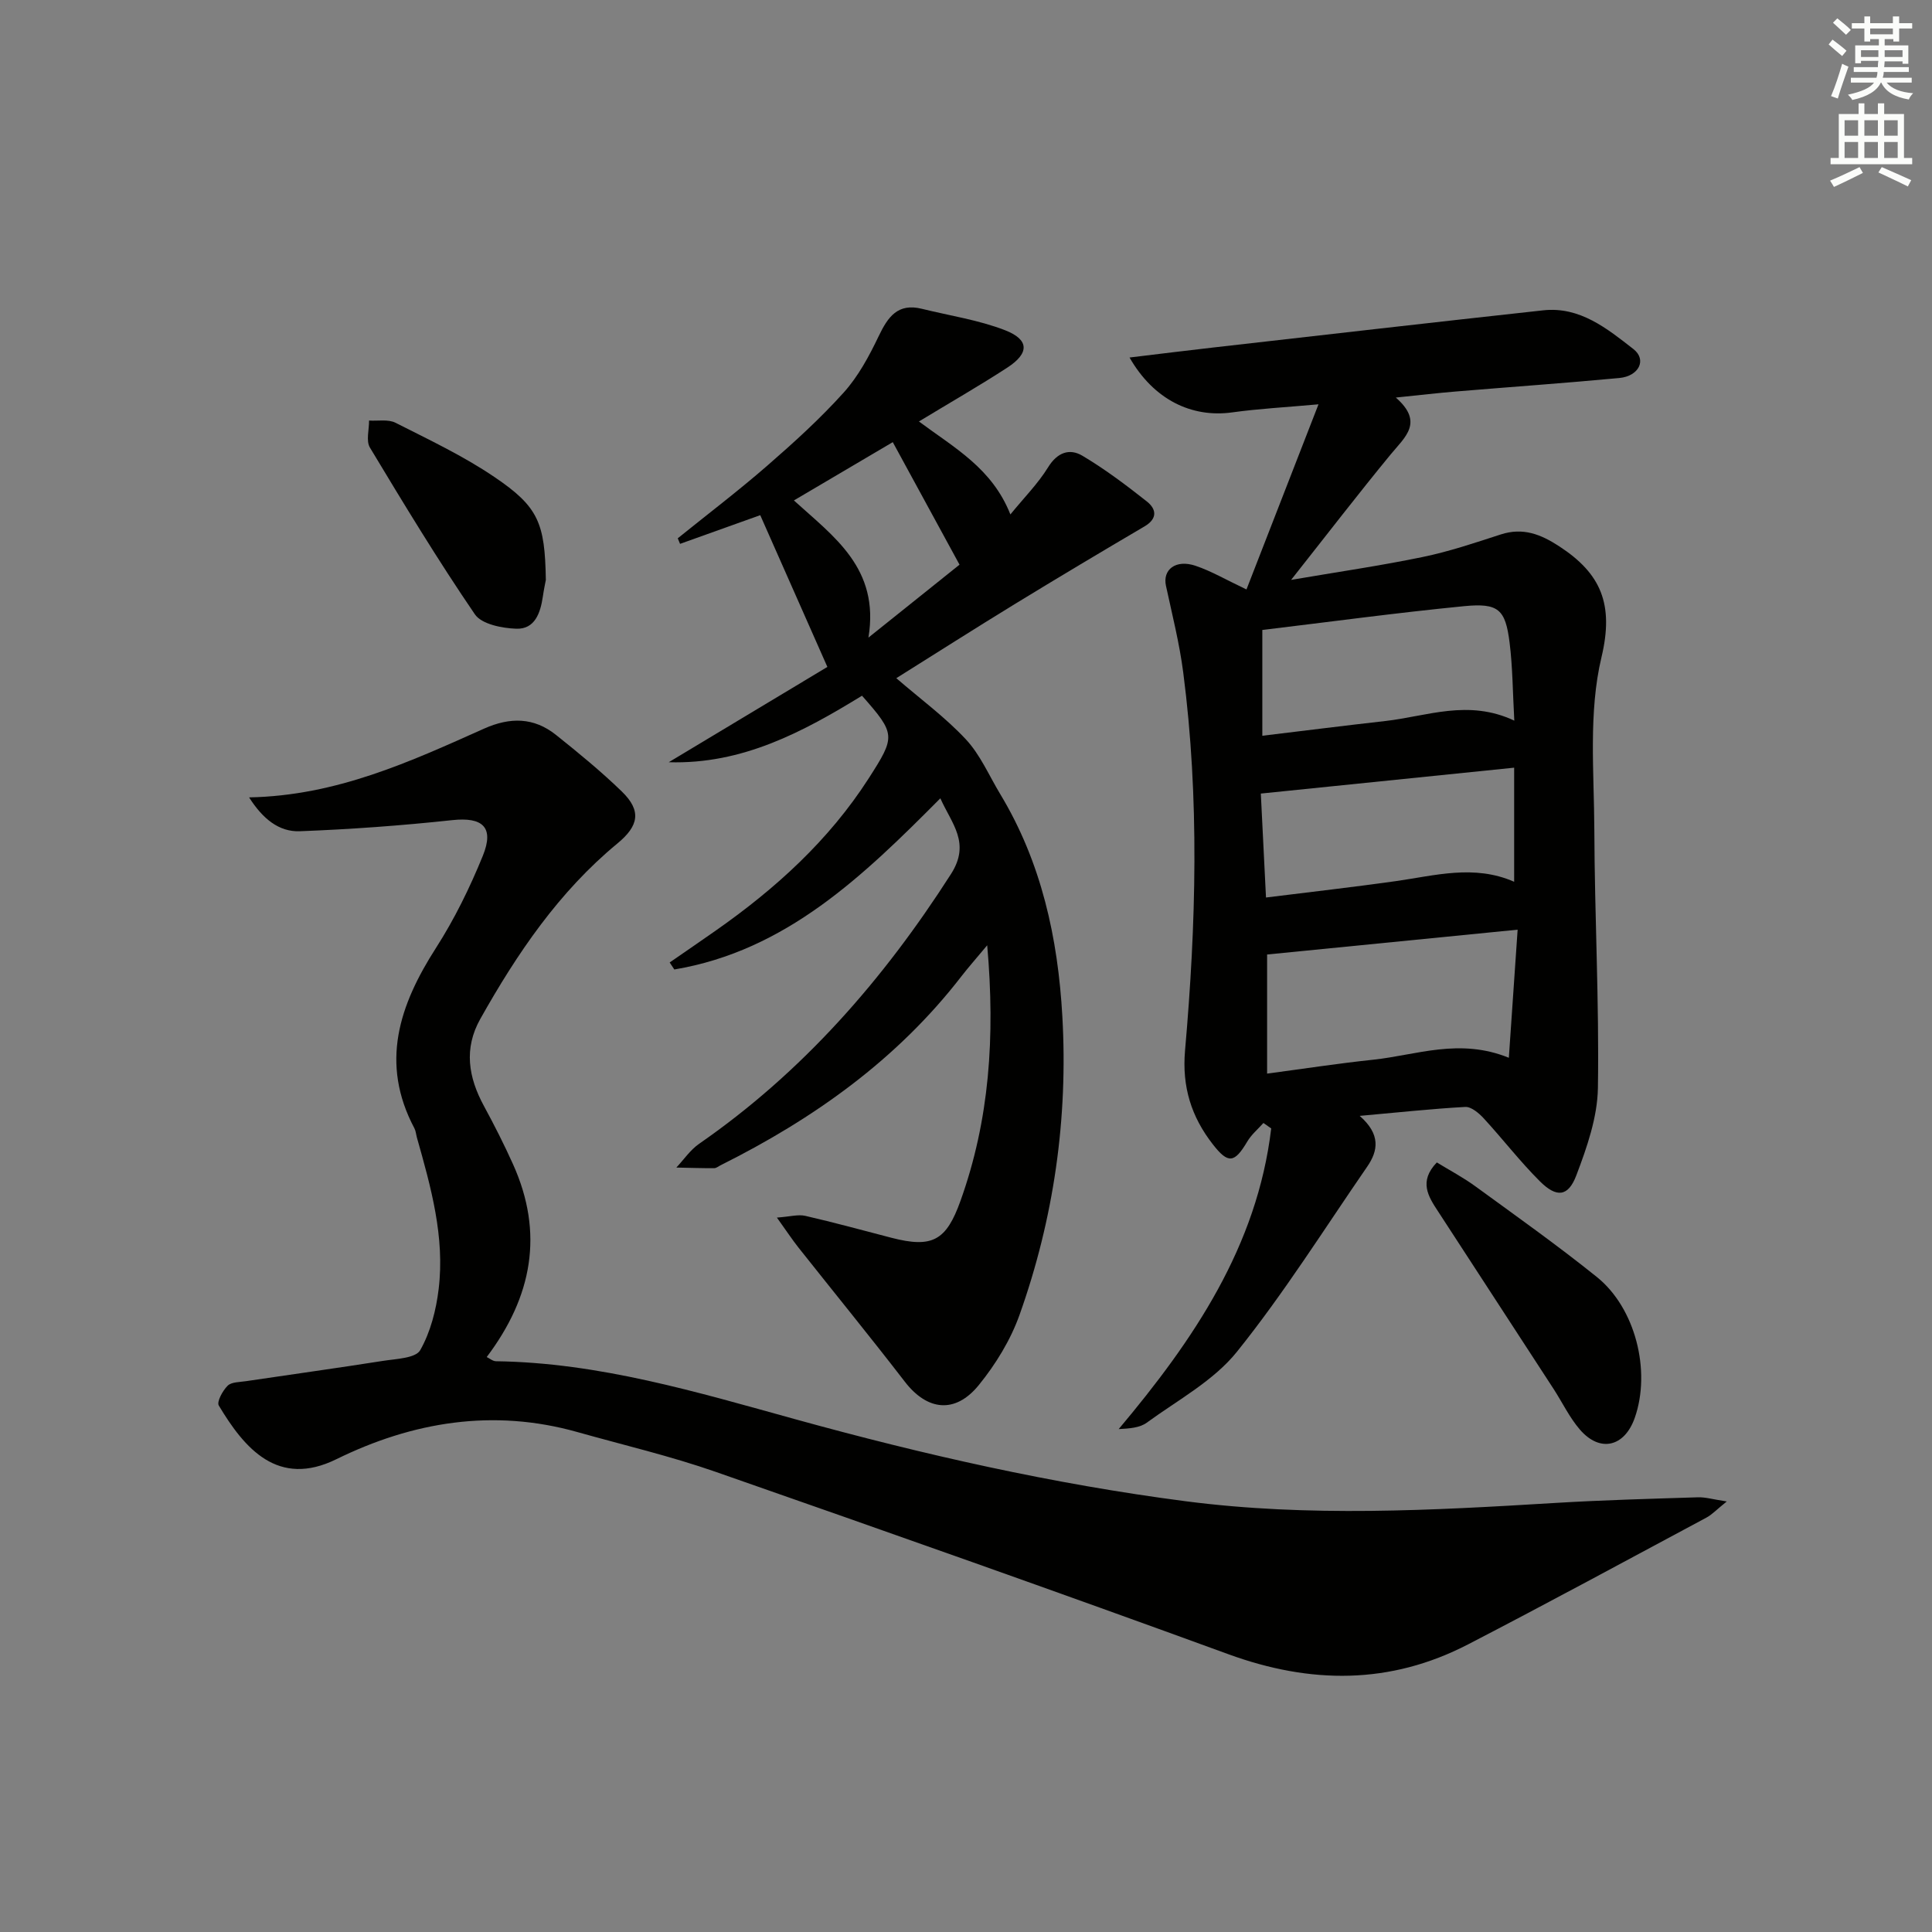 <svg enable-background="new 0 0 400 400" viewBox="0 0 400 400" xmlns="http://www.w3.org/2000/svg"><rect x="0" y="0" width="400" height="400" fill="#808080" stroke="none"/><g fill="#010100"><path d="m281.51 231.03c4.37 3.83 3.84 7.21 1.53 10.55-8.86 12.85-17.19 26.14-26.94 38.28-4.84 6.03-12.27 10.01-18.69 14.7-1.46 1.06-3.59 1.2-5.8 1.32 15.52-18.46 28.67-37.84 31.58-62.25-.54-.38-1.07-.76-1.61-1.13-1.13 1.27-2.49 2.4-3.34 3.84-2.64 4.45-3.94 4.69-7.13.59-4.44-5.69-6.42-11.89-5.76-19.44 2.29-26.06 3.01-52.18-.37-78.23-.78-6.05-2.29-12-3.58-17.98-.73-3.35 2.02-5.51 6.09-4.15 3.27 1.09 6.31 2.89 10.58 4.91 4.86-12.49 9.63-24.75 14.91-38.33-6.88.62-12.4.91-17.86 1.67-8.39 1.16-16.25-2.61-21.26-11.36 6.06-.73 11.68-1.43 17.31-2.07 22.77-2.59 45.55-5.21 68.33-7.7 7.61-.83 13.25 3.79 18.68 8.02 2.83 2.21 1.14 5.61-2.9 5.99-11.25 1.06-22.53 1.85-33.79 2.79-3.77.31-7.53.75-12.5 1.26 5.86 5.13 1.91 8.16-1.04 11.74-6.74 8.19-13.21 16.61-20.64 26.01 9.64-1.65 18.5-2.93 27.24-4.74 5.48-1.13 10.84-2.94 16.17-4.67 4.6-1.49 8.28-.04 12.12 2.47 8.61 5.62 11.35 11.95 8.73 22.95-2.72 11.4-1.53 23.81-1.48 35.77.06 17.81 1.02 35.62.74 53.42-.1 6.07-2.27 12.3-4.47 18.09-1.69 4.45-4.1 4.67-7.57 1.2-4.11-4.1-7.67-8.74-11.61-13.02-1-1.08-2.58-2.42-3.82-2.35-6.93.38-13.86 1.14-21.85 1.85zm30.88-12.03c.62-8.98 1.19-17.42 1.82-26.52-18.03 1.79-34.91 3.46-51.87 5.14v24.66c7.6-1.01 14.77-2.12 21.99-2.88 8.94-.95 17.81-4.56 28.06-.4zm1.13-69.8c-.33-5.9-.34-11.05-.97-16.11-.86-6.93-2.29-8.28-9.42-7.59-13.97 1.37-27.9 3.26-41.78 4.93v21.9c8.75-1.05 17.09-2.11 25.45-3.05 8.62-.97 17.17-4.58 26.72-.08zm-.03 33.36c0-7.98 0-15.54 0-23.62-17.57 1.8-34.77 3.55-52.45 5.36.32 6.4.69 13.77 1.07 21.52 9.39-1.17 18.11-2.16 26.8-3.38 8.17-1.15 16.28-3.52 24.58.12z"/><path d="m51.57 165.09c18.1-.34 33.36-7.4 48.64-14.23 5.42-2.42 10.33-2.36 14.92 1.31 4.67 3.73 9.32 7.54 13.61 11.7 4.12 3.99 3.51 7.11-.89 10.74-12.13 10.01-20.79 22.79-28.41 36.35-3.45 6.14-2.47 12.09.75 18.02 2.14 3.94 4.18 7.96 6.02 12.05 6.44 14.28 4 27.41-5.44 39.93.59.28 1.25.86 1.92.87 21.35.29 41.59 6.38 61.9 11.99 26.6 7.35 53.43 13.43 80.84 16.99 25.58 3.32 51.12 1.9 76.7.35 9.79-.59 19.61-.85 29.41-1.16 1.57-.05 3.15.44 5.97.86-2.05 1.64-3.03 2.71-4.24 3.36-16.41 8.79-32.78 17.67-49.32 26.23-16.16 8.37-32.63 8.24-49.65 2.03-35.25-12.87-70.64-25.36-106.07-37.73-9.38-3.28-19.12-5.56-28.7-8.26-17.38-4.9-34.09-2.14-49.88 5.62-12.11 5.95-19.03-2.21-24.35-11.11-.46-.78.8-3.08 1.83-4.1.8-.79 2.47-.74 3.78-.94 9.47-1.41 18.96-2.72 28.42-4.21 2.69-.42 6.72-.54 7.67-2.21 2.13-3.75 3.3-8.32 3.82-12.67 1.3-10.78-1.6-21.09-4.5-31.34-.18-.64-.22-1.35-.52-1.92-7.17-13.51-3.14-25.5 4.47-37.36 3.83-5.97 7-12.46 9.68-19.03 2.44-5.98-.04-8.1-6.32-7.42-10.5 1.13-21.06 1.9-31.61 2.3-4.26.14-7.61-2.55-10.45-7.01z"/><path d="m178.47 144.04c-12.19 7.48-24.76 14.24-40.01 13.77 11.27-6.77 22.55-13.55 32.84-19.73-4.83-10.91-9.38-21.22-13.9-31.42-5.38 1.93-10.99 3.93-16.6 5.94-.16-.38-.32-.77-.48-1.15 6.17-4.98 12.5-9.79 18.48-14.99 5.52-4.8 10.98-9.75 15.87-15.18 3.03-3.36 5.28-7.56 7.25-11.68 1.91-3.99 3.95-6.9 8.93-5.67 5.77 1.43 11.76 2.31 17.26 4.45 5.01 1.95 5.01 4.75.49 7.7-5.82 3.79-11.87 7.25-18.35 11.18 7.36 5.48 15.15 9.67 18.94 19.25 2.85-3.5 5.73-6.39 7.81-9.77 1.91-3.09 4.44-3.96 7.09-2.39 4.68 2.78 9.07 6.09 13.35 9.47 1.96 1.55 2.29 3.53-.47 5.16-8.98 5.28-17.93 10.62-26.81 16.05-8.19 5.01-16.29 10.18-24.59 15.38 4.96 4.29 10.11 8.07 14.39 12.65 2.99 3.2 4.8 7.49 7.11 11.32 8.56 14.17 11.97 29.86 12.88 46.09 1.19 21.13-1.77 41.83-8.87 61.77-1.85 5.19-4.92 10.2-8.41 14.5-4.91 6.06-10.72 5.32-15.34-.68-7.2-9.34-14.66-18.48-21.98-27.72-1.31-1.65-2.47-3.42-4.5-6.25 2.73-.2 4.4-.7 5.88-.36 5.98 1.37 11.9 3 17.84 4.54 8.49 2.2 11.35.56 14.29-7.65 5.99-16.72 7.2-33.9 5.53-52.91-2.3 2.76-3.87 4.53-5.32 6.4-13.32 17.25-30.56 29.49-49.85 39.13-.45.22-.9.61-1.35.62-2.61.01-5.23-.08-7.84-.13 1.56-1.66 2.89-3.66 4.73-4.93 21.43-14.85 38.14-33.98 52.13-55.84 4.13-6.45.13-10.43-2.2-15.68-15.93 16.03-31.93 31.56-55.08 35.44-.32-.48-.64-.97-.96-1.45 3.18-2.2 6.38-4.39 9.55-6.61 12.37-8.67 23.4-18.66 31.65-31.5 5.57-8.7 5.66-9.14-1.38-17.12zm-14.1-40.43c8.22 7.49 17.8 14.03 15.43 28.4 7.14-5.72 13.17-10.55 18.86-15.1-4.81-8.84-9.31-17.08-13.82-25.37-6.67 3.93-13.35 7.87-20.47 12.07z"/><path d="m297.48 240.67c2.66 1.63 5.43 3.09 7.93 4.91 8.47 6.17 17.03 12.24 25.19 18.8 8.02 6.44 11.25 19.47 7.87 29.14-2.12 6.07-7.22 7.28-11.38 2.45-2.14-2.49-3.6-5.56-5.4-8.35-7.97-12.27-15.95-24.53-23.94-36.79-2.06-3.13-4.05-6.22-.27-10.16z"/><path d="m113.01 120.06c-.11.6-.42 2.05-.63 3.52-.5 3.34-1.65 6.71-5.47 6.59-2.96-.1-7.19-.93-8.59-2.98-7.66-11.22-14.72-22.87-21.73-34.52-.84-1.4-.16-3.71-.18-5.6 1.84.12 3.96-.31 5.48.46 6.94 3.52 14.05 6.87 20.46 11.22 9.16 6.19 10.47 9.53 10.66 21.31z"/></g><path d="m378.6 9.2.8-1c.9.7 1.9 1.4 2.9 2.3l-.9 1.1c-1.1-.9-2-1.7-2.8-2.4zm.5 10.7c.9-2.1 1.6-4.3 2.3-6.7.4.2.8.4 1.3.6-.7 2.1-1.5 4.2-2.2 6.6zm.4-15.2.9-.9c1 .8 2 1.6 2.8 2.4l-1 1c-1-.9-1.9-1.8-2.7-2.5zm12.5-1.3h1.2v1.4h2.7v1.1h-2.7v2.7h-1.2v-.5h-1.8v1.3h4.9v3.8h-1.2v-.5h-3.7c0 .4-.1.9-.1 1.2h5.1v1h-5.2c0 .5-.1.9-.2 1.2h6v1h-5.2c1.1 1.3 2.9 2 5.5 2.2-.4.4-.7.8-.9 1.3-2.9-.5-4.8-1.6-5.7-3.5h-.1c-.8 1.7-2.7 2.9-5.9 3.6-.2-.4-.6-.8-.9-1.1 2.8-.6 4.6-1.4 5.4-2.5h-4.8v-1h5.3c.1-.3.2-.7.2-1.2h-4.9v-1h5c0-.4 0-.8.1-1.3h-3.6v.5h-1.2v-3.7h4.9v-1.3h-1.8v.5h-1.2v-2.7h-2.6v-1.1h2.6v-1.4h1.2v1.4h4.7v-1.4zm-6.7 8.4h3.6c0-.4 0-.9 0-1.4h-3.6zm1.9-4.7h4.7v-1.2h-4.7zm6.7 3.3h-3.7v1.4h3.7z" fill="#fbfcfa"/><path d="m384.7 21.4h1.3v2.2h2.8v-2.2h1.3v2.2h4.1v9.1h1.7v1.3h-16.9v-1.3h1.7v-9.1h4.1v-2.2zm.3 13.2.7 1.2c-1.8.9-3.8 1.9-6 2.9-.2-.4-.5-.8-.8-1.3 2.4-1 4.4-2 6.1-2.8zm-3.1-6.5h2.8v-3.2h-2.8zm0 4.6h2.8v-3.3h-2.8zm4.1-4.6h2.8v-3.2h-2.8zm0 4.6h2.8v-3.3h-2.8v3.2zm3.6 1.9c2.1.9 4.1 1.8 6.1 2.7l-.7 1.3c-2.2-1.1-4.2-2-6.1-2.9zm3.3-9.7h-2.8v3.2h2.8zm-2.8 7.8h2.8v-3.3h-2.8z" fill="#fbfcfa"/></svg>
